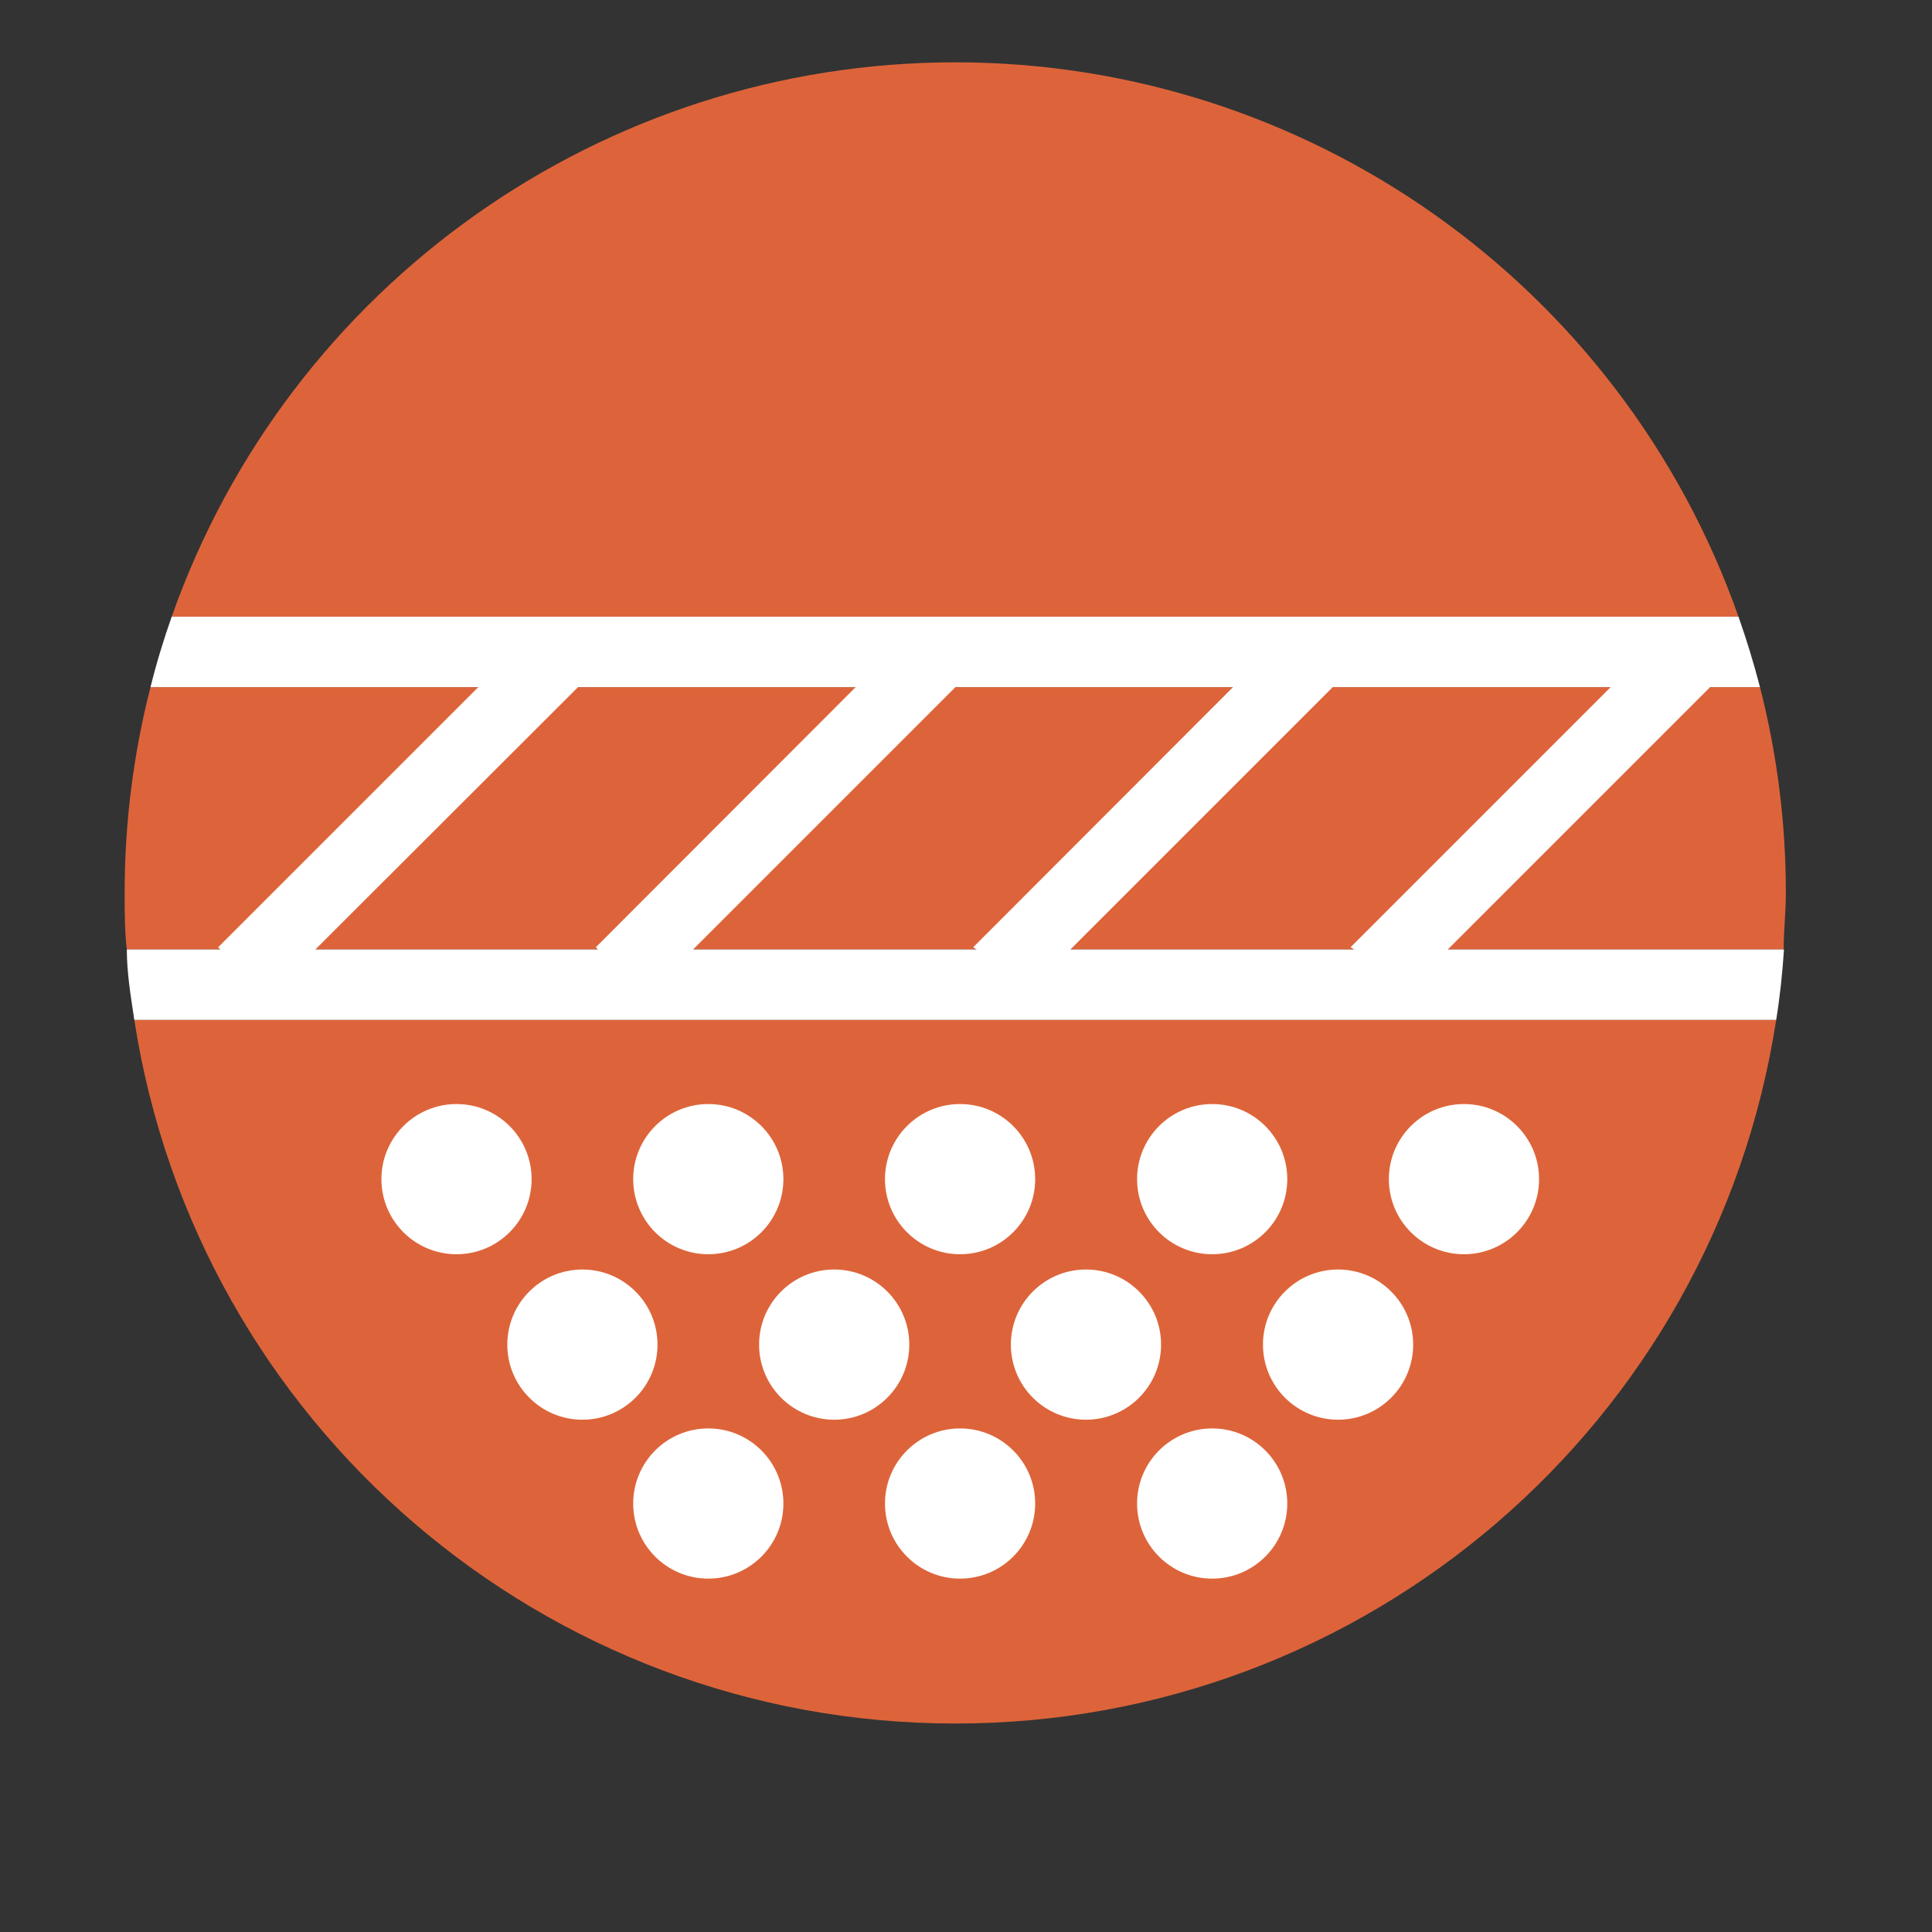 <?xml version="1.0" encoding="UTF-8"?>
<svg width="62px" height="62px" viewBox="0 0 62 62" version="1.1" xmlns="http://www.w3.org/2000/svg" xmlns:xlink="http://www.w3.org/1999/xlink">
    <rect x="0" y="0" width="62" height="62" fill="#333333" stroke="none"/>
    <title>Casing</title>
    <g id="App" stroke="none" stroke-width="1" fill="none" fill-rule="evenodd">
        <g id="a)-Record-Selection-Copy" transform="translate(-219, -377)">
            <g id="Casing" transform="translate(223, 379)">
                <g id="Asset-4">
                    <path d="M-1.71681553e-06,26.65 C-1.71681553e-06,27.27 -1.71681553e-06,27.87 0.07,28.47 L53.24,28.47 C53.24,27.87 53.31,27.27 53.31,26.65 C53.311,24.424 53.032,22.207 52.48,20.05 L0.83,20.05 C0.278,22.207 -0.001,24.424 -1.71681553e-06,26.65 L-1.71681553e-06,26.65 Z" id="Path" fill="#DD643A" fill-rule="nonzero"></path>
                    <path d="M26.65,-6.58971359e-07 C15.347,0.003 5.273,7.132 1.51,17.79 L51.79,17.79 C48.032,7.128 37.955,-0.003 26.65,-6.58971359e-07 Z" id="Path" fill="#DD643A" fill-rule="nonzero"></path>
                    <path d="M26.65,53.31 C39.802,53.316 50.991,43.727 53,30.73 L0.31,30.73 C2.322,43.721 13.504,53.307 26.65,53.31 Z" id="Path" fill="#DD643A" fill-rule="nonzero"></path>
                    <path d="M42.46,28.47 L50.88,20.05 L52.48,20.05 C52.28,19.28 52.05,18.53 51.79,17.79 L1.51,17.79 C1.25,18.53 1.02,19.28 0.83,20.05 L11.35,20.05 L3,28.4 L3.07,28.47 L0.07,28.47 C0.07,29.23 0.2,29.99 0.31,30.73 L53,30.73 C53.12,29.99 53.2,29.23 53.25,28.47 L42.46,28.47 Z M39.46,28.47 L30.35,28.47 L38.77,20.05 L47.69,20.05 L39.34,28.4 L39.46,28.47 Z M27.34,28.47 L18.24,28.47 L26.66,20.05 L35.57,20.05 L27.23,28.4 L27.34,28.47 Z M14.55,20.05 L23.46,20.05 L15.12,28.4 L15.19,28.47 L6.12,28.47 L14.55,20.05 Z" id="Shape" fill="#FFFFFF" fill-rule="nonzero"></path>
                    <circle id="Oval" fill="#FFFFFF" fill-rule="nonzero" cx="10.65" cy="35.84" r="2.41"></circle>
                    <circle id="Oval" fill="#FFFFFF" fill-rule="nonzero" cx="18.73" cy="35.84" r="2.41"></circle>
                    <circle id="Oval" fill="#FFFFFF" fill-rule="nonzero" cx="26.81" cy="35.84" r="2.41"></circle>
                    <circle id="Oval" fill="#FFFFFF" fill-rule="nonzero" cx="34.9" cy="35.84" r="2.41"></circle>
                    <circle id="Oval" fill="#FFFFFF" fill-rule="nonzero" cx="42.98" cy="35.84" r="2.41"></circle>
                    <circle id="Oval" fill="#FFFFFF" fill-rule="nonzero" cx="14.69" cy="41.15" r="2.41"></circle>
                    <circle id="Oval" fill="#FFFFFF" fill-rule="nonzero" cx="22.77" cy="41.15" r="2.41"></circle>
                    <circle id="Oval" fill="#FFFFFF" fill-rule="nonzero" cx="30.85" cy="41.15" r="2.41"></circle>
                    <circle id="Oval" fill="#FFFFFF" fill-rule="nonzero" cx="38.94" cy="41.15" r="2.41"></circle>
                    <circle id="Oval" fill="#FFFFFF" fill-rule="nonzero" cx="18.73" cy="46.25" r="2.41"></circle>
                    <circle id="Oval" fill="#FFFFFF" fill-rule="nonzero" cx="26.81" cy="46.25" r="2.41"></circle>
                    <circle id="Oval" fill="#FFFFFF" fill-rule="nonzero" cx="34.9" cy="46.25" r="2.41"></circle>
                </g>
            </g>
        </g>
    </g>
</svg>